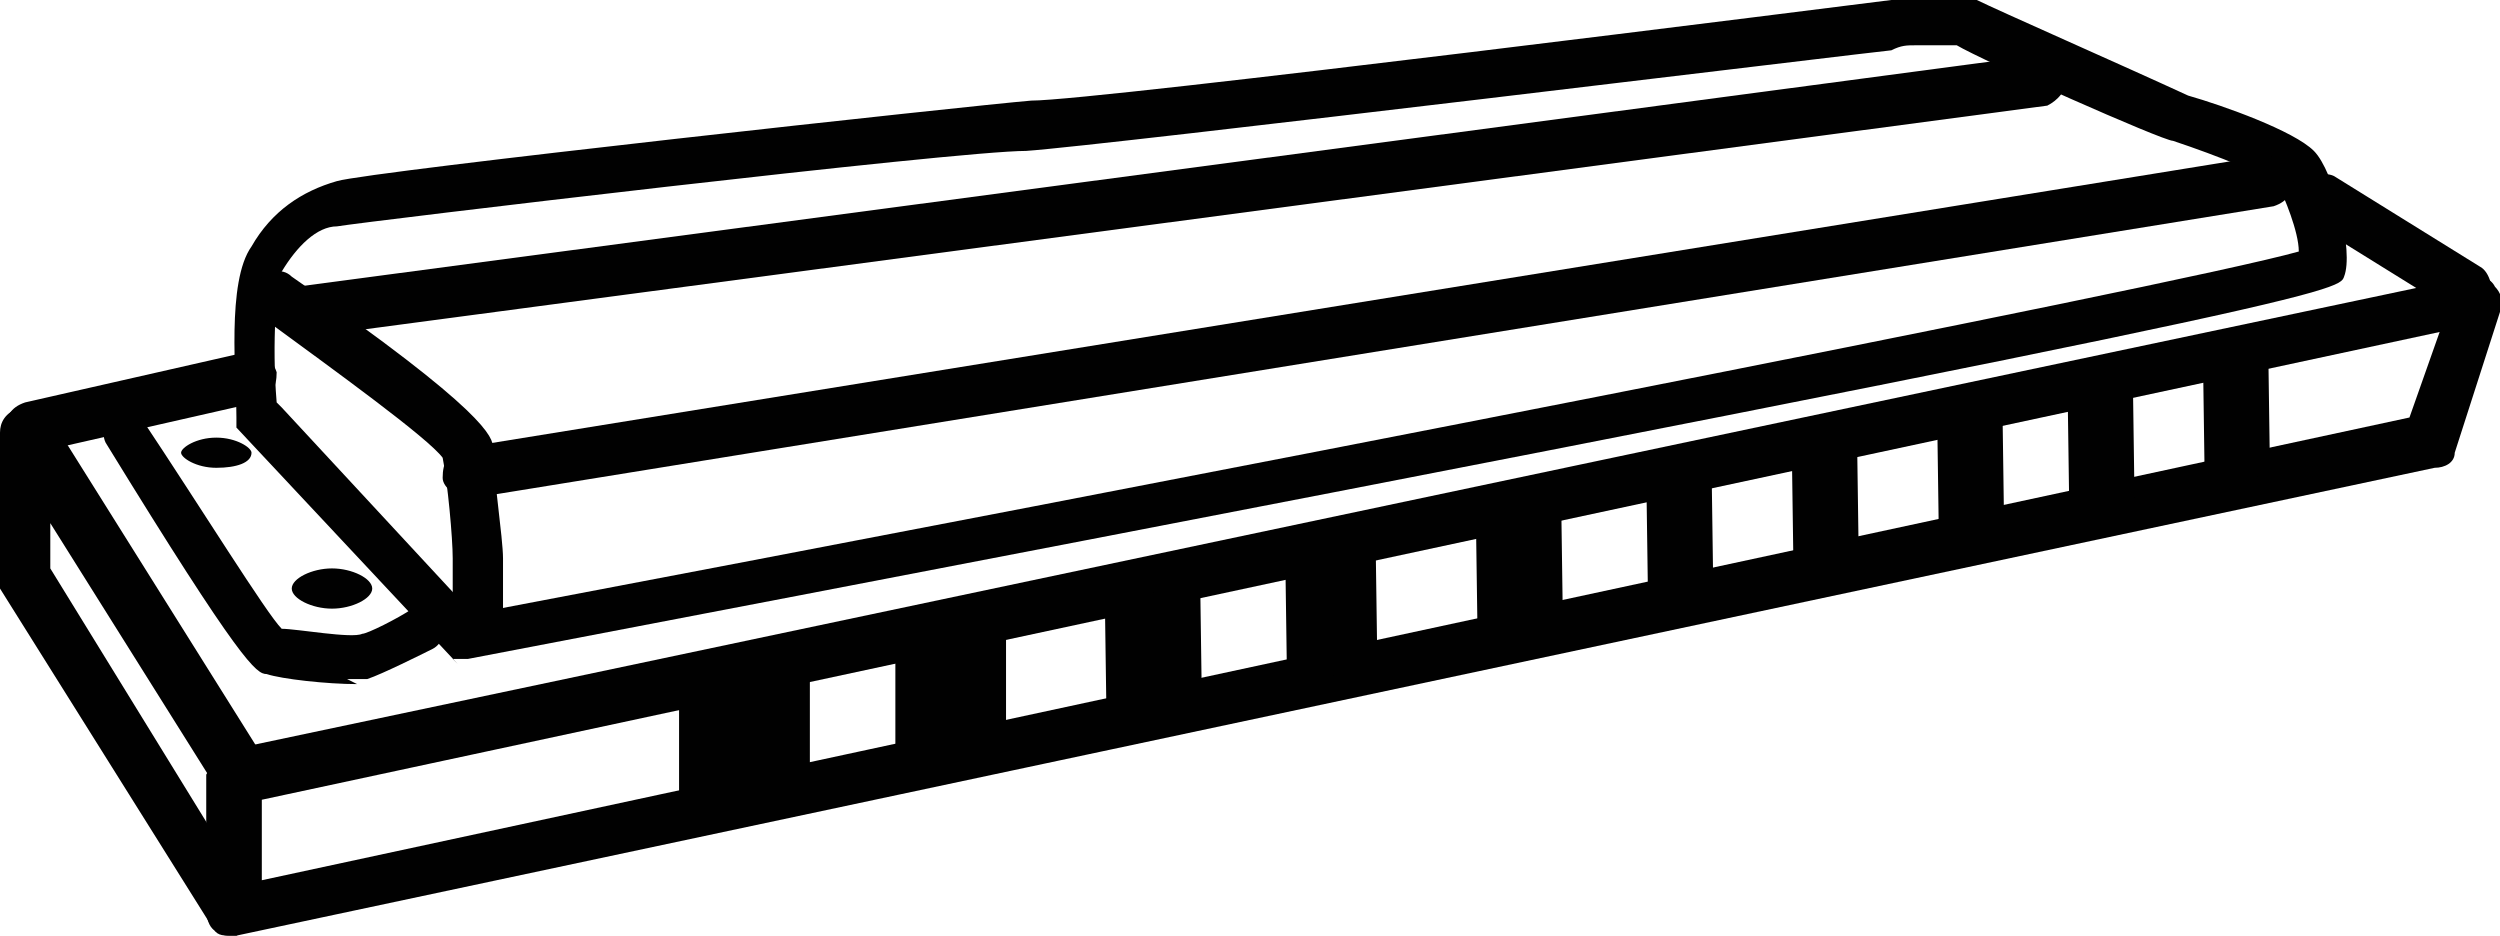 <?xml version="1.0" encoding="UTF-8"?>
<svg id="Layer_1" data-name="Layer 1" xmlns="http://www.w3.org/2000/svg" viewBox="0 0 49.7 18.6">
  <path d="m4.6,18.6c-.2,0-.3,0-.4-.2L0,11.7c0,0,0-.2,0-.3v-2.8c0-.2.1-.4.4-.5.2,0,.4,0,.6.2l4.2,6.7c0,0,0,.2,0,.3v2.8c-.1.2-.3.4-.5.5,0,0,0,0-.1,0h0Zm-3.6-7.3l3.2,5.2v-1s-3.2-5.1-3.2-5.1v1h0Z" fill="#010101"/>
  <path d="m4.6,18.6c-.1,0-.2,0-.3-.1-.1,0-.2-.2-.2-.4v-2.7c.1-.2.3-.4.5-.5L49.1,5.5c.2,0,.4,0,.5.2.1.1.2.3.1.5l-.9,2.8c0,.2-.2.3-.4.3L4.7,18.6s0,0-.1,0h0Zm.6-2.8v1.7c0,0,42.7-9.2,42.7-9.2l.6-1.7L5.2,15.9h0Z" fill="#010101"/>
  <rect x="13.5" y="13.4" width="2.6" height="2.4" fill="#010101"/>
  <rect x="17.8" y="12.7" width="2.2" height="2.4" fill="#010101"/>
  <rect x="22" y="11.8" width="1.9" height="2.4" transform="translate(-.2 .3) rotate(-.8)" fill="#010101"/>
  <rect x="25.6" y="11" width="1.8" height="2.4" transform="translate(-.2 .4) rotate(-.8)" fill="#010101"/>
  <rect x="29.4" y="10.3" width="1.7" height="2.4" transform="translate(-.2 .4) rotate(-.8)" fill="#010101"/>
  <rect x="32.7" y="9.5" width="1.3" height="2.4" transform="translate(-.1 .5) rotate(-.8)" fill="#010101"/>
  <rect x="35.6" y="9" width="1.3" height="2.4" transform="translate(-.1 .5) rotate(-.8)" fill="#010101"/>
  <rect x="38.5" y="8.1" width="1.3" height="2.4" transform="translate(-.1 .6) rotate(-.8)" fill="#010101"/>
  <rect x="41.1" y="7.7" width="1.3" height="2.4" transform="translate(-.1 .6) rotate(-.8)" fill="#010101"/>
  <rect x="43.8" y="7.1" width="1.3" height="2.4" transform="translate(-.1 .6) rotate(-.8)" fill="#010101"/>
  <path d="m.6,9c-.2,0-.4-.1-.5-.4,0-.3.1-.5.4-.6l4.4-1c.3,0,.5.1.6.4,0,.3-.1.5-.4.6l-4.4,1s0,0-.1,0h0Z" fill="#010101"/>
  <path d="m9.1,13.2l-4.4-4.7v-.2c0-.8-.2-2.7.3-3.4.4-.7,1-1.1,1.7-1.3.7-.2,12.6-1.5,13.8-1.6,1.3,0,16.3-1.9,17.1-2,.1,0,.2,0,.3,0,.4-.1,1-.2,1.4,0,.4.2,2.9,1.3,4.2,1.9.7.2,2.1.7,2.5,1.1.4.4.8,2,.6,2.5-.1.3-.2.5-37.3,7.6h-.3Zm-3.5-5.1l3.8,4.1c13.7-2.6,33.8-6.5,36.3-7.2,0-.4-.3-1.1-.4-1.3-.2-.2-1.2-.6-2.1-.9-.2,0-3.8-1.6-4.3-1.9-.2,0-.5,0-.8,0-.2,0-.3,0-.5.1-.1,0-15.7,1.9-17.2,2-1.4,0-13.1,1.4-13.7,1.5-.4,0-.8.4-1.1.9-.1.2-.2,1.4-.1,2.6h0Z" fill="#010101"/>
  <path d="m7.1,13.6c-.6,0-1.5-.1-1.8-.2-.2,0-.5-.2-3.2-4.6-.1-.2,0-.5.1-.6.2-.1.5,0,.6.1,1.2,1.8,2.5,3.9,2.8,4.2.3,0,1.4.2,1.6.1.1,0,.7-.3,1-.5.2-.1.5,0,.6.2.1.2,0,.5-.2.6-.2.1-1,.5-1.3.6,0,0-.2,0-.4,0h0Z" fill="#010101"/>
  <path d="m5,9c0,.2-.3.3-.7.3s-.7-.2-.7-.3.3-.3.7-.3.7.2.7.3Z" fill="#010101"/>
  <path d="m7.4,11.7c0,.2-.4.4-.8.4s-.8-.2-.8-.4.4-.4.8-.4.8.2.8.4Z" fill="#010101"/>
  <path d="m49.1,6.2c0,0-.2,0-.3,0l-2.9-1.8c-.2-.1-.3-.5-.2-.7.1-.2.5-.3.7-.2l2.9,1.8c.2.1.3.5.2.7,0,.2-.3.2-.4.2h0Z" fill="#010101"/>
  <path d="m9,12.6s0-1.1,0-1.5-.1-1.5-.2-2c-.3-.4-2.1-1.7-3.6-2.8-.2-.2-.3-.5-.1-.7.2-.2.5-.3.7-.1,3.9,2.7,4,3.2,4,3.4,0,.5.2,1.8.2,2.2s0,1.4,0,1.4h-1Z" fill="#010101"/>
  <path d="m9.3,9.9c-.2,0-.5-.2-.5-.4,0-.3.1-.5.4-.6L45,3.1c.3,0,.5.1.6.4,0,.3-.1.5-.4.6L9.4,9.9s0,0,0,0h0Z" fill="#010101"/>
  <path d="m6,6.7c-.2,0-.5-.2-.5-.4,0-.3.2-.5.4-.6L40.5,1.1c.3,0,.5.2.6.4,0,.3-.2.5-.4.6L6.1,6.7s0,0,0,0h0Z" fill="#010101"/>
</svg>